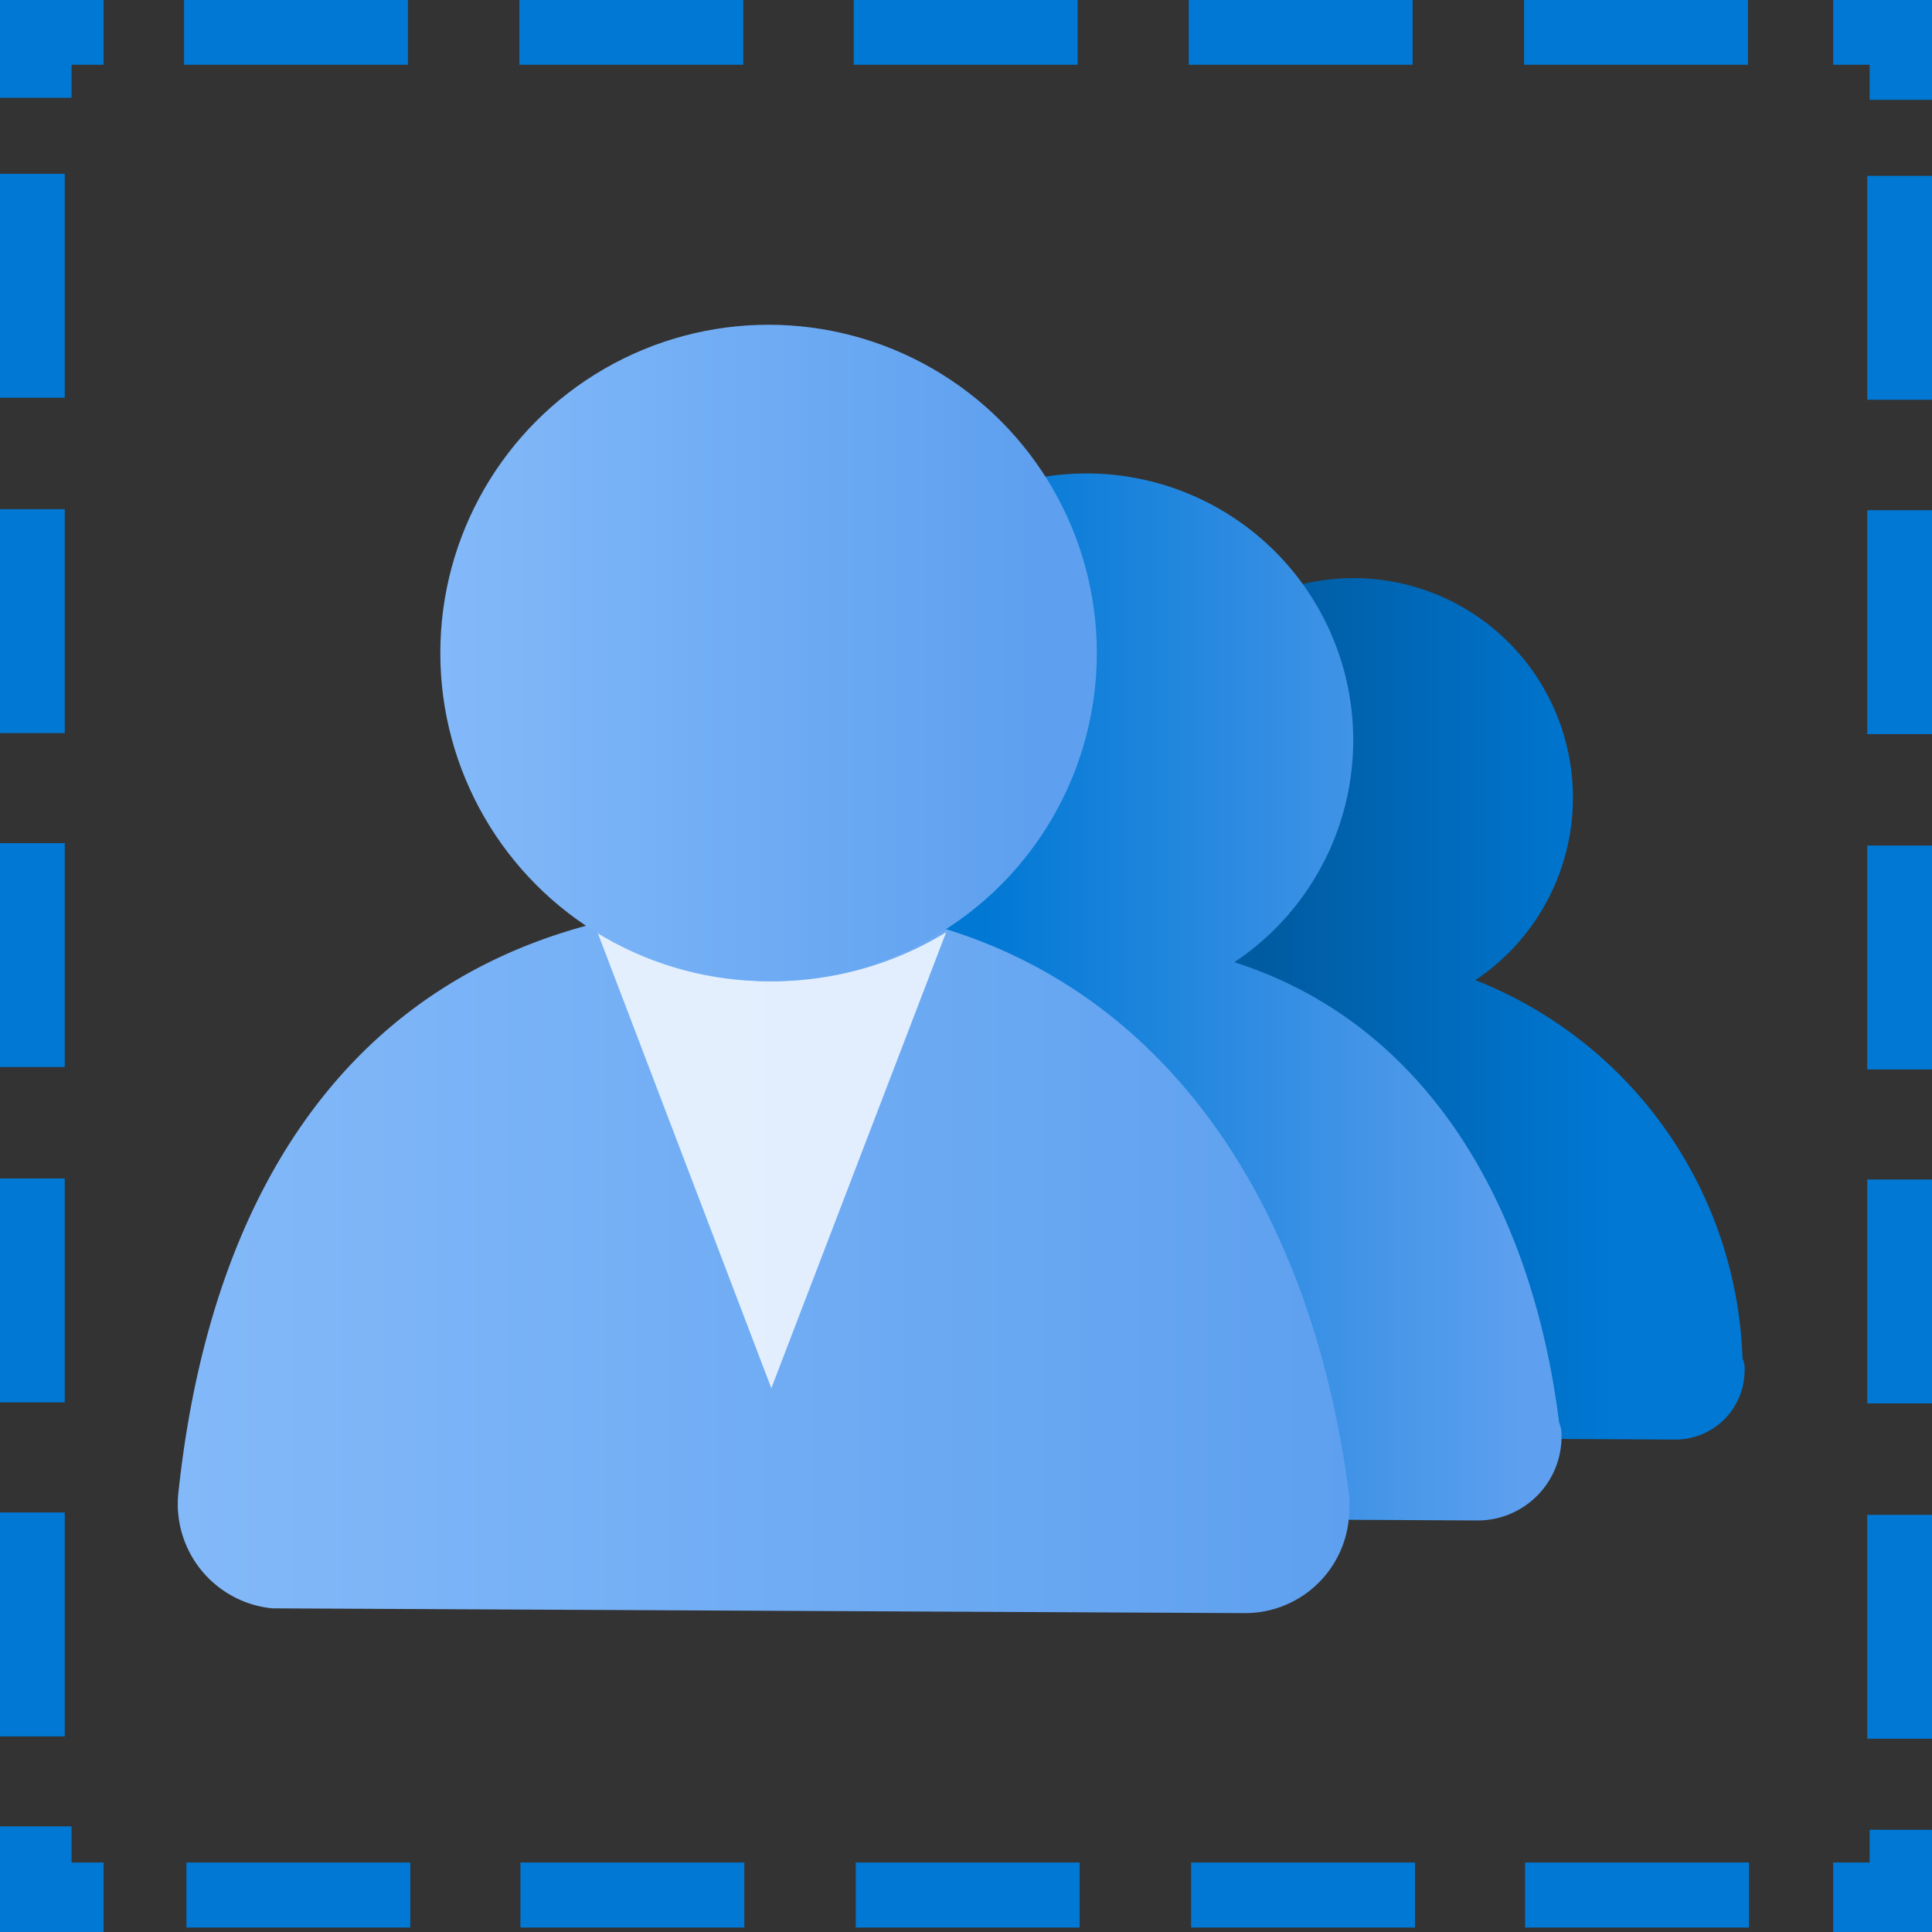 ﻿<?xml version="1.0" encoding="UTF-8" standalone="no"?>
<!-- Generated by Microsoft Visio, SVG Export Administrative Unit.svg Page-1 -->
<svg xmlns:dc="http://purl.org/dc/elements/1.1/" xmlns:cc="http://creativecommons.org/ns#" xmlns:rdf="http://www.w3.org/1999/02/22-rdf-syntax-ns#" xmlns:svg="http://www.w3.org/2000/svg" xmlns="http://www.w3.org/2000/svg" xmlns:sodipodi="http://sodipodi.sourceforge.net/DTD/sodipodi-0.dtd" xmlns:inkscape="http://www.inkscape.org/namespaces/inkscape" width="56.69" height="56.69" viewBox="0 0 56.69 56.69" xml:space="preserve" class="st7" version="1.1" id="svg65" sodipodi:docname="Administrative Unit.svg" style="font-size:12px;overflow:visible;color-interpolation-filters:sRGB;fill:none;fill-rule:evenodd;stroke-linecap:square;stroke-miterlimit:3" inkscape:version="0.92.5 (2060ec1f9f, 2020-04-08)">
  <rect x="0" y="0" width="56.69" height="56.69" fill="#333333" stroke="none"/>
  <sodipodi:namedview pagecolor="#ffffff" bordercolor="#666666" borderopacity="1" objecttolerance="10" gridtolerance="10" guidetolerance="10" inkscape:pageopacity="0" inkscape:pageshadow="2" inkscape:window-width="640" inkscape:window-height="480" id="namedview67" showgrid="false" inkscape:zoom="1.4193119" inkscape:cx="37.795128" inkscape:cy="37.786193" inkscape:window-x="0" inkscape:window-y="0" inkscape:window-maximized="0" inkscape:current-layer="svg65" />
	<style type="text/css" id="style2">
	<![CDATA[
		.st1 {fill:url(#grad0-6);stroke:none;stroke-linecap:butt;stroke-width:34}
		.st2 {fill:url(#grad0-10);stroke:none;stroke-linecap:butt;stroke-width:34}
		.st3 {fill:url(#grad0-14);stroke:none;stroke-linecap:butt;stroke-width:34}
		.st4 {fill:#ffffff;fill-opacity:0.8;stroke:none;stroke-linecap:butt;stroke-width:34}
		.st5 {fill:url(#grad0-20);stroke:none;stroke-linecap:butt;stroke-width:34}
		.st6 {fill:#0078d4;stroke:none;stroke-linecap:butt;stroke-width:34}
		.st7 {fill:none;fill-rule:evenodd;font-size:12px;overflow:visible;stroke-linecap:square;stroke-miterlimit:3}
	]]>
	</style>

	<defs id="Patterns_And_Gradients">
		<linearGradient id="grad0-6" x1="-0.009" y1="94.81" x2="24.092" y2="94.81" gradientTransform="scale(0.954,1.049)" gradientUnits="userSpaceOnUse">
			<stop offset="0.385" stop-color="#005ba1" stop-opacity="1" id="stop4" />
			<stop offset="0.83" stop-color="#0078d4" stop-opacity="1" id="stop6" />
		</linearGradient>
		<linearGradient id="grad0-10" x1="-0.012" y1="89.607" x2="29.277" y2="89.607" gradientTransform="scale(0.953,1.049)" gradientUnits="userSpaceOnUse">
			<stop offset="0.39" stop-color="#0078d4" stop-opacity="1" id="stop9" />
			<stop offset="0.96" stop-color="#5ea0ef" stop-opacity="1" id="stop11" />
		</linearGradient>
		<linearGradient id="grad0-14" x1="-0.011" y1="133.464" x2="26.751" y2="133.464" gradientTransform="scale(1.285,0.778)" gradientUnits="userSpaceOnUse">
			<stop offset="0" stop-color="#83b9f9" stop-opacity="1" id="stop14" />
			<stop offset="1" stop-color="#5ea0ef" stop-opacity="1" id="stop16" />
		</linearGradient>
		<linearGradient id="grad0-20" x1="0" y1="105.445" x2="19.263" y2="105.445" gradientUnits="userSpaceOnUse">
			<stop offset="0" stop-color="#83b9f9" stop-opacity="1" id="stop19" />
			<stop offset="0.9" stop-color="#5ea0ef" stop-opacity="1" id="stop21" />
		</linearGradient>
	</defs>
	<g id="g63" transform="translate(-34,-34.004)">
		<title id="title25">Page-1</title>
		<g id="group10792-1" transform="translate(34,-34.016)">
			<title id="title27">Administrative Unit</title>
			<g id="group10793-2">
				<title id="title29">Sheet.10793</title>
				<g id="shape10794-3" transform="translate(28.221,-14.45)">
					<title id="title31">Sheet.10794</title>
					<path d="M 22.91,122.35 A 12.378,12.378 -180 0 0 15.07,111.23 6.441,6.441 -180 1 0 7.84,111.18 C 3.17,112.51 0.6,116.57 0,122.35 a 2.082,2.082 -180 0 0 1.85,2.26 l 19.06,0.1 a 2.028,2.028 -180 0 0 2.06,-2 v -0.03 a 0.712,0.712 -180 0 0 -0.054,-0.334 z" class="st1" id="path33" inkscape:connector-curvature="0" style="fill:url(#grad0-6);stroke:none;stroke-width:34;stroke-linecap:butt" />
				</g>
				<g id="shape10795-7" transform="translate(17.909,-12.076)">
					<title id="title36">Sheet.10795</title>
					<path d="m 27.84,121.84 c -0.79,-6.33 -3.86,-11.7 -9.53,-13.51 A 7.827,7.827 -180 1 0 9.53,108.26 C 3.86,109.88 0.71,114.82 0,121.84 a 2.52,2.52 -180 0 0 2.25,2.75 l 23.16,0.12 a 2.46,2.46 -180 0 0 2.5,-2.43 v -0.03 a 0.894,0.894 -180 0 0 -0.069,-0.406 z" class="st2" id="path38" inkscape:connector-curvature="0" style="fill:url(#grad0-10);stroke:none;stroke-width:34;stroke-linecap:butt" />
				</g>
				<g id="shape10796-11" transform="translate(5.231,-9.357)">
					<title id="title41">Sheet.10796</title>
					<path d="m 31.3,124.71 a 3.055,3.055 -180 0 0 3.06,-3.06 1.71,1.71 -180 0 0 0,-0.36 c -1.21,-9.6 -6.68,-17.41 -17.1,-17.41 -10.43,0 -16.13,6.62 -17.26,17.33 a 3.077,3.077 -180 0 0 2.75,3.36 z" class="st3" id="path43" inkscape:connector-curvature="0" style="fill:url(#grad0-14);stroke:none;stroke-width:34;stroke-linecap:butt" />
				</g>
				<g id="shape10797-15" transform="translate(17.493,-15.956)">
					<title id="title46">Sheet.10797</title>
					<path d="M 5.14,112.77 A 9.562,9.562 0 0 1 0,111.23 l 5.14,13.48 5.13,-13.38 a 9.78,9.78 0 0 1 -5.13,1.44 z" class="st4" id="path48" inkscape:connector-curvature="0" style="fill:#ffffff;fill-opacity:0.8;stroke:none;stroke-width:34;stroke-linecap:butt" />
				</g>
				<g id="shape10798-17" transform="translate(12.92,-27.896)">
					<title id="title51">Sheet.10798</title>
					<circle cx="9.632" cy="115.077" class="st5" id="ellipse53" r="9.632" style="fill:url(#grad0-20);stroke:none;stroke-width:34;stroke-linecap:butt" />
				</g>
				<g id="shape10799-21">
					<title id="title56">Sheet.10799</title>
					<path d="m 5.4,68.02 h 6.57 v 1.9 H 5.4 Z m 48.39,1.9 h 1.07 v 1.03 h 1.83 v -2.93 h -2.9 z M 3.04,122.67 H 2.1 v -1.06 H 0 v 3.1 h 3.04 z m 51.82,-0.96 v 0.96 h -1.07 v 2.04 h 2.9 v -3 z M 2.1,70.89 v -0.97 h 0.94 v -1.9 H 0 v 2.87 z m 13.14,-2.87 h 6.57 v 1.9 h -6.57 z m 9.81,0 h 6.57 v 1.9 h -6.57 z m 9.83,0 h 6.57 v 1.9 h -6.57 z m 9.84,0 h 6.57 v 1.9 H 44.72 Z M 5.47,122.67 h 6.57 v 1.91 H 5.47 Z m 9.8,0 h 6.57 v 1.91 h -6.57 z m 9.84,0 h 6.57 v 1.91 h -6.57 z m 9.84,0 h 6.57 v 1.91 h -6.57 z m 9.8,0 h 6.57 v 1.91 H 44.75 Z M 54.79,73.18 h 1.9 v 6.57 h -1.9 z m 0,9.81 h 1.9 v 6.57 h -1.9 z m 0,9.84 h 1.9 v 6.57 h -1.9 z m 0,9.8 h 1.9 v 6.57 h -1.9 z m 0,9.84 h 1.9 v 6.57 h -1.9 z M 0,73.12 h 1.9 v 6.57 H 0 Z m 0,9.84 h 1.9 v 6.57 H 0 Z m 0,9.8 h 1.9 v 6.57 H 0 Z m 0,9.84 h 1.9 v 6.57 H 0 Z m 0,9.8 h 1.9 v 6.57 H 0 Z" class="st6" id="path58" inkscape:connector-curvature="0" style="fill:#0078d4;stroke:none;stroke-width:34;stroke-linecap:butt" />
				</g>
			</g>
		</g>
	</g>
</svg>